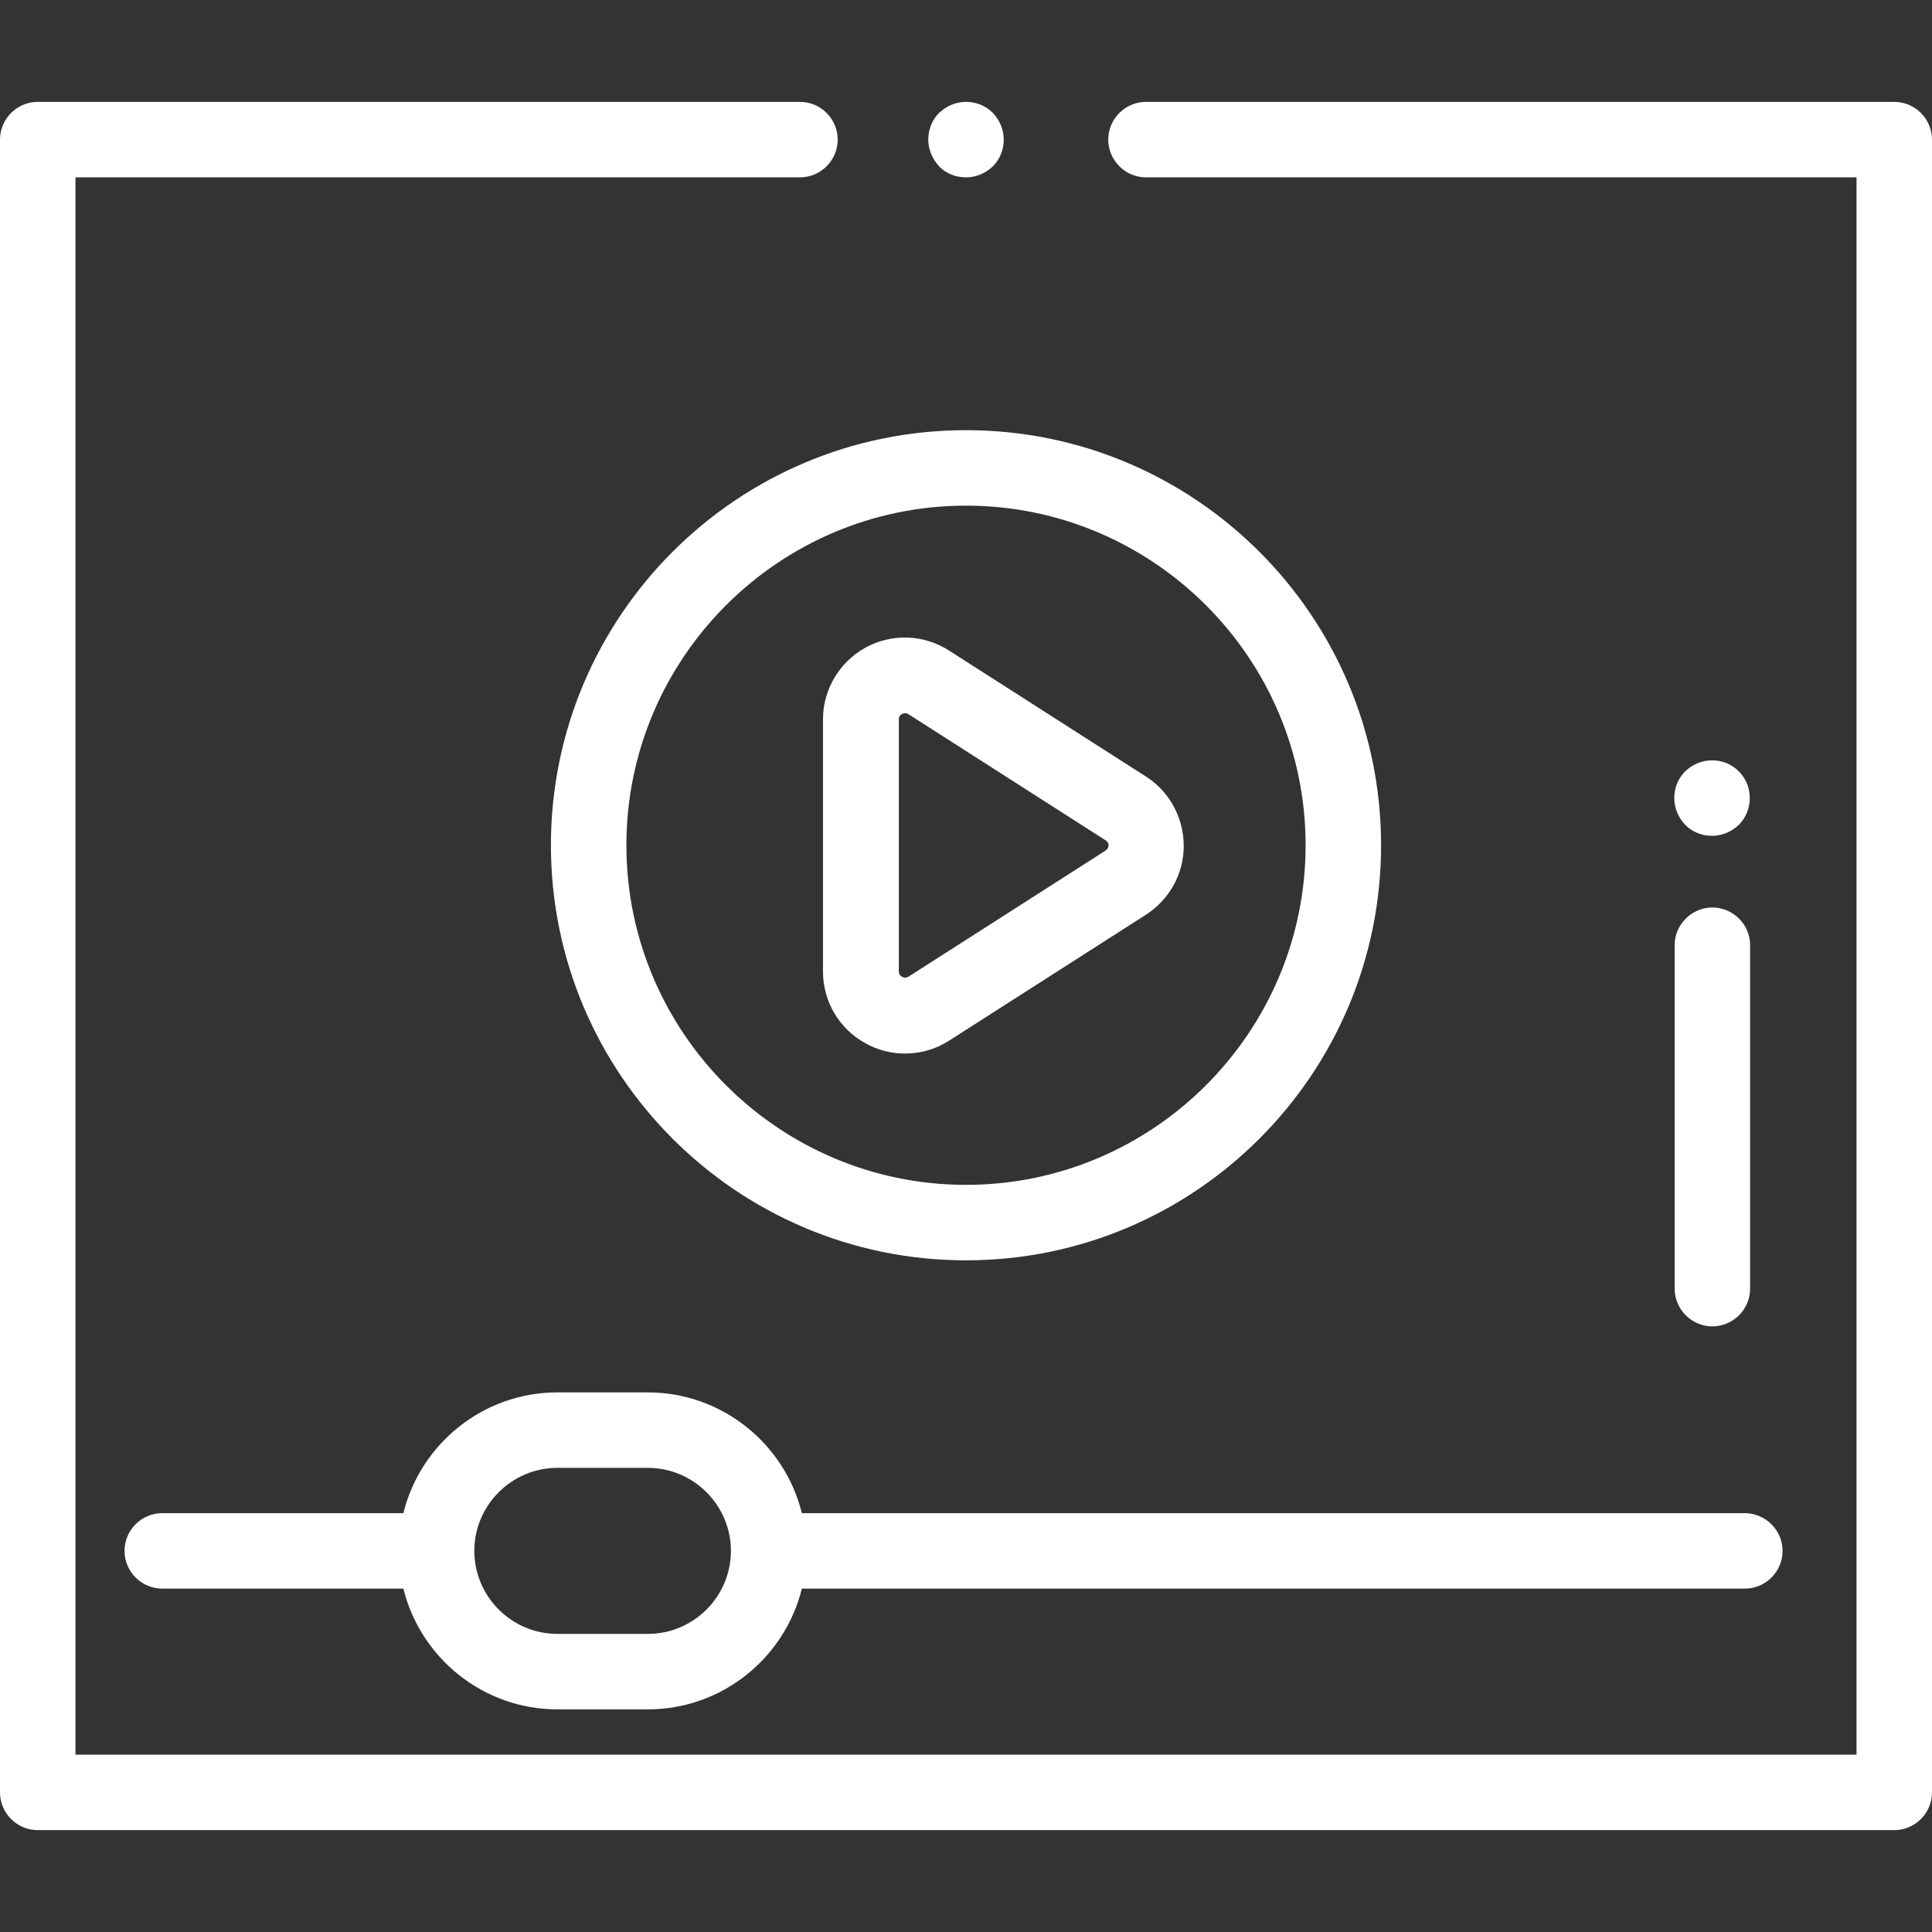 <?xml version="1.0" encoding="utf-8"?>
<!-- Generator: Adobe Illustrator 21.0.0, SVG Export Plug-In . SVG Version: 6.00 Build 0)  -->
<svg version="1.1" id="Capa_1" xmlns="http://www.w3.org/2000/svg" xmlns:xlink="http://www.w3.org/1999/xlink" x="0px" y="0px"
	 viewBox="0 0 512 512" style="enable-background:new 0 0 512 512;" xml:space="preserve">
<rect x="0" y="0" width="512" height="512" fill="#333333" stroke="none"/>
<style type="text/css">
	.st0{fill:#FFFFFF;}
</style>
<g>
	<g>
		<path class="st0" d="M303.7,205.8l-52.2-33.4c-6.7-4.3-15.1-4.6-22.1-0.8c-6.9,3.8-11.3,11.1-11.3,19v66.9c0,7.9,4.3,15.2,11.3,19
			c3.2,1.8,6.8,2.7,10.4,2.7c4.1,0,8.1-1.1,11.7-3.4l52.2-33.4c6.2-4,10-10.8,10-18.2S310,209.8,303.7,205.8z M293,225.4l-52.2,33.4
			c-0.2,0.1-0.8,0.5-1.7,0.1c-0.9-0.5-0.9-1.2-0.9-1.4v-66.9c0-0.2,0-1,0.9-1.4c0.3-0.2,0.6-0.2,0.8-0.2c0.4,0,0.7,0.2,0.9,0.3
			l52.2,33.4c0.5,0.3,0.8,0.8,0.8,1.4C293.7,224.6,293.5,225.1,293,225.4z"/>
	</g>
</g>
<g>
	<g>
		<path class="st0" d="M263.1,29.9c-1.9-1.9-4.4-2.9-7.1-2.9s-5.2,1.1-7.1,2.9S246,34.4,246,37s1.1,5.2,2.9,7.1s4.4,2.9,7.1,2.9
			s5.2-1.1,7.1-2.9c1.9-1.9,2.9-4.4,2.9-7.1S264.9,31.8,263.1,29.9z"/>
	</g>
</g>
<g>
	<g>
		<path class="st0" d="M502,27H303.7c-5.5,0-10,4.5-10,10s4.5,10,10,10H492v418H20V47h192c5.5,0,10-4.5,10-10s-4.5-10-10-10H10
			C4.5,27,0,31.5,0,37v438c0,5.5,4.5,10,10,10h492c5.5,0,10-4.5,10-10V37C512,31.5,507.5,27,502,27z"/>
	</g>
</g>
<g>
	<g>
		<path class="st0" d="M453.8,240.5c-5.5,0-10,4.5-10,10v91c0,5.5,4.5,10,10,10s10-4.5,10-10v-91C463.8,245,459.3,240.5,453.8,240.5
			z"/>
	</g>
</g>
<g>
	<g>
		<path class="st0" d="M460.8,204.4c-1.9-1.9-4.4-2.9-7.1-2.9s-5.2,1.1-7.1,2.9c-1.9,1.9-2.9,4.4-2.9,7.1s1.1,5.2,2.9,7.1
			c1.9,1.9,4.4,2.9,7.1,2.9s5.2-1.1,7.1-2.9c1.9-1.9,2.9-4.4,2.9-7.1S462.7,206.3,460.8,204.4z"/>
	</g>
</g>
<g>
	<g>
		<path class="st0" d="M256,114c-60.7,0-110,49.3-110,110s49.3,110,110,110s110-49.3,110-110S316.7,114,256,114z M256,314
			c-49.6,0-90-40.4-90-90s40.4-90,90-90s90,40.4,90,90S305.6,314,256,314z"/>
	</g>
</g>
<g>
	<g>
		<path class="st0" d="M462.3,401H212.5c-4.5-18.3-21.1-32-40.8-32h-24c-19.7,0-36.3,13.7-40.8,32H43c-5.5,0-10,4.5-10,10
			s4.5,10,10,10h63.9c4.5,18.3,21.1,32,40.8,32h24c19.7,0,36.3-13.7,40.8-32h249.9c5.5,0,10-4.5,10-10S467.9,401,462.3,401z
			 M171.7,433h-24c-12.1,0-22-9.9-22-22s9.9-22,22-22h24c12.1,0,22,9.9,22,22S183.8,433,171.7,433z"/>
	</g>
</g>
</svg>
